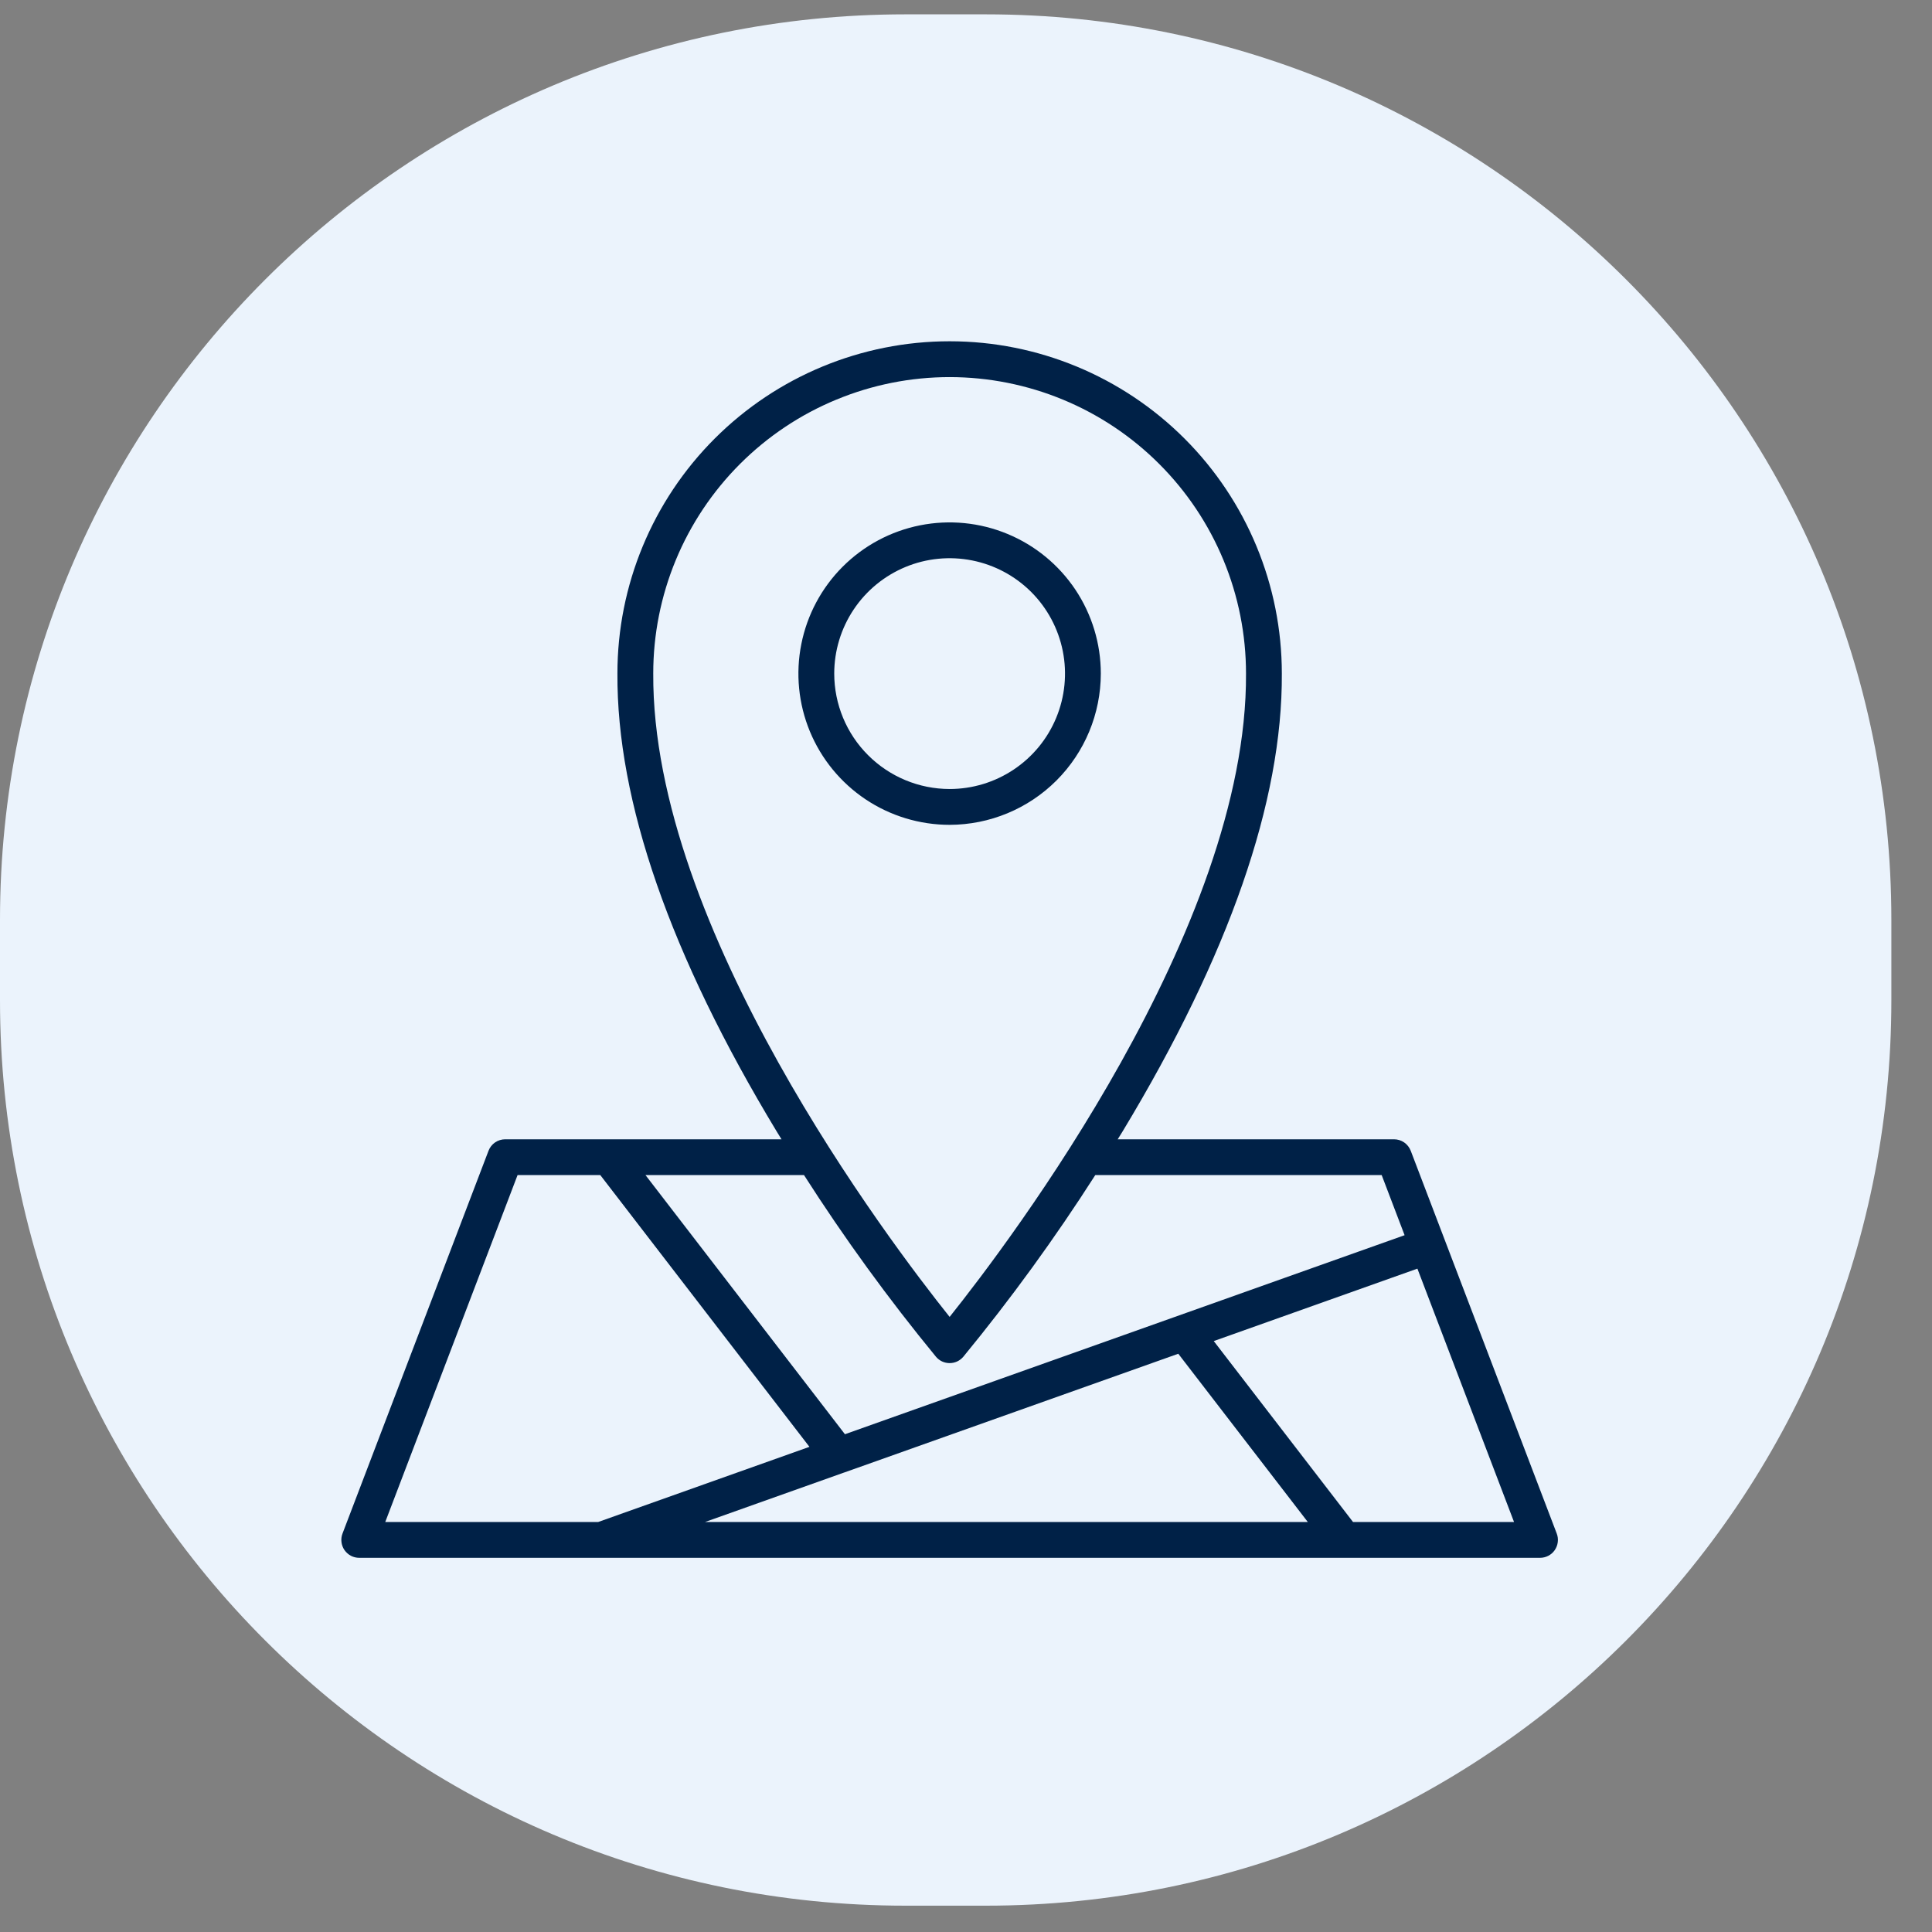 <svg width="59" height="59" viewBox="0 0 59 59" fill="none" xmlns="http://www.w3.org/2000/svg">
<rect x="0" y="0" width="59" height="59" fill="#808080" stroke="none"/>
<g clip-path="url(#clip0_157_2176)">
<path d="M30.108 0.438H27.65C12.38 0.438 0 12.817 0 28.088V30.546C0 45.817 12.38 58.196 27.65 58.196H30.108C45.379 58.196 57.759 45.817 57.759 30.546V28.088C57.759 12.817 45.379 0.438 30.108 0.438Z" fill="#EBF3FC"/>
<path d="M33.617 20.57C33.617 19.657 33.346 18.764 32.839 18.005C32.331 17.246 31.61 16.654 30.766 16.305C29.923 15.955 28.994 15.864 28.098 16.042C27.203 16.22 26.38 16.66 25.734 17.306C25.088 17.952 24.649 18.774 24.471 19.67C24.292 20.566 24.384 21.494 24.733 22.338C25.083 23.182 25.675 23.903 26.434 24.411C27.194 24.918 28.086 25.189 29 25.189C30.224 25.187 31.398 24.7 32.264 23.834C33.129 22.968 33.616 21.795 33.617 20.57ZM25.476 20.57C25.476 19.873 25.683 19.192 26.07 18.613C26.457 18.033 27.008 17.582 27.651 17.315C28.295 17.048 29.004 16.979 29.688 17.115C30.371 17.251 30.999 17.586 31.492 18.079C31.985 18.572 32.32 19.2 32.456 19.884C32.592 20.567 32.522 21.276 32.255 21.92C31.989 22.564 31.537 23.114 30.957 23.501C30.378 23.888 29.697 24.095 29 24.095C28.065 24.094 27.169 23.722 26.509 23.061C25.848 22.401 25.477 21.505 25.476 20.57Z" fill="#002147"/>
<path d="M47.54 46.831L43.082 35.144C43.042 35.04 42.972 34.951 42.881 34.888C42.79 34.825 42.682 34.792 42.571 34.792H34.133C34.185 34.708 34.236 34.626 34.288 34.542C37.534 29.167 39.168 24.465 39.145 20.569C39.145 17.878 38.077 15.297 36.175 13.395C34.272 11.492 31.692 10.422 29.002 10.422C26.311 10.421 23.73 11.49 21.827 13.392C19.924 15.294 18.855 17.875 18.855 20.565C18.831 24.465 20.465 29.167 23.712 34.542C23.763 34.627 23.814 34.709 23.866 34.792H15.428C15.318 34.792 15.21 34.825 15.118 34.888C15.027 34.951 14.957 35.04 14.918 35.144L10.46 46.831C10.428 46.914 10.417 47.003 10.428 47.091C10.438 47.179 10.47 47.264 10.52 47.337C10.57 47.41 10.638 47.469 10.716 47.511C10.795 47.552 10.882 47.573 10.971 47.573H47.029C47.118 47.573 47.205 47.552 47.284 47.511C47.362 47.469 47.43 47.41 47.48 47.337C47.53 47.264 47.562 47.179 47.572 47.091C47.583 47.003 47.572 46.914 47.54 46.831ZM19.949 20.566C19.949 19.378 20.183 18.201 20.638 17.102C21.093 16.004 21.76 15.007 22.601 14.166C23.442 13.326 24.439 12.659 25.538 12.205C26.636 11.75 27.813 11.516 29.002 11.516C30.19 11.517 31.367 11.751 32.465 12.206C33.563 12.661 34.561 13.328 35.401 14.169C36.242 15.009 36.908 16.007 37.363 17.105C37.818 18.204 38.051 19.381 38.051 20.569C38.098 28.337 30.836 37.918 29 40.216C27.164 37.919 19.902 28.341 19.949 20.566ZM28.584 41.434C28.635 41.495 28.699 41.543 28.771 41.577C28.843 41.61 28.921 41.627 29 41.627C29.079 41.627 29.158 41.61 29.23 41.577C29.301 41.543 29.365 41.495 29.417 41.434C30.869 39.666 32.215 37.813 33.448 35.885H42.194L42.894 37.721L25.803 43.799L19.711 35.884H24.552C25.785 37.812 27.131 39.665 28.584 41.434ZM25.784 44.966H25.787L35.983 41.341L39.938 46.479H21.531L25.784 44.966ZM15.806 35.884H18.331L24.719 44.184L18.268 46.479H11.765L15.806 35.884ZM41.319 46.479L37.066 40.954L43.285 38.742L46.236 46.479H41.319Z" fill="#002147"/>
</g>
<defs>
<clipPath id="clip0_157_2176">
<rect width="58.211" height="58.211" fill="white"/>
</clipPath>
</defs>
</svg>
